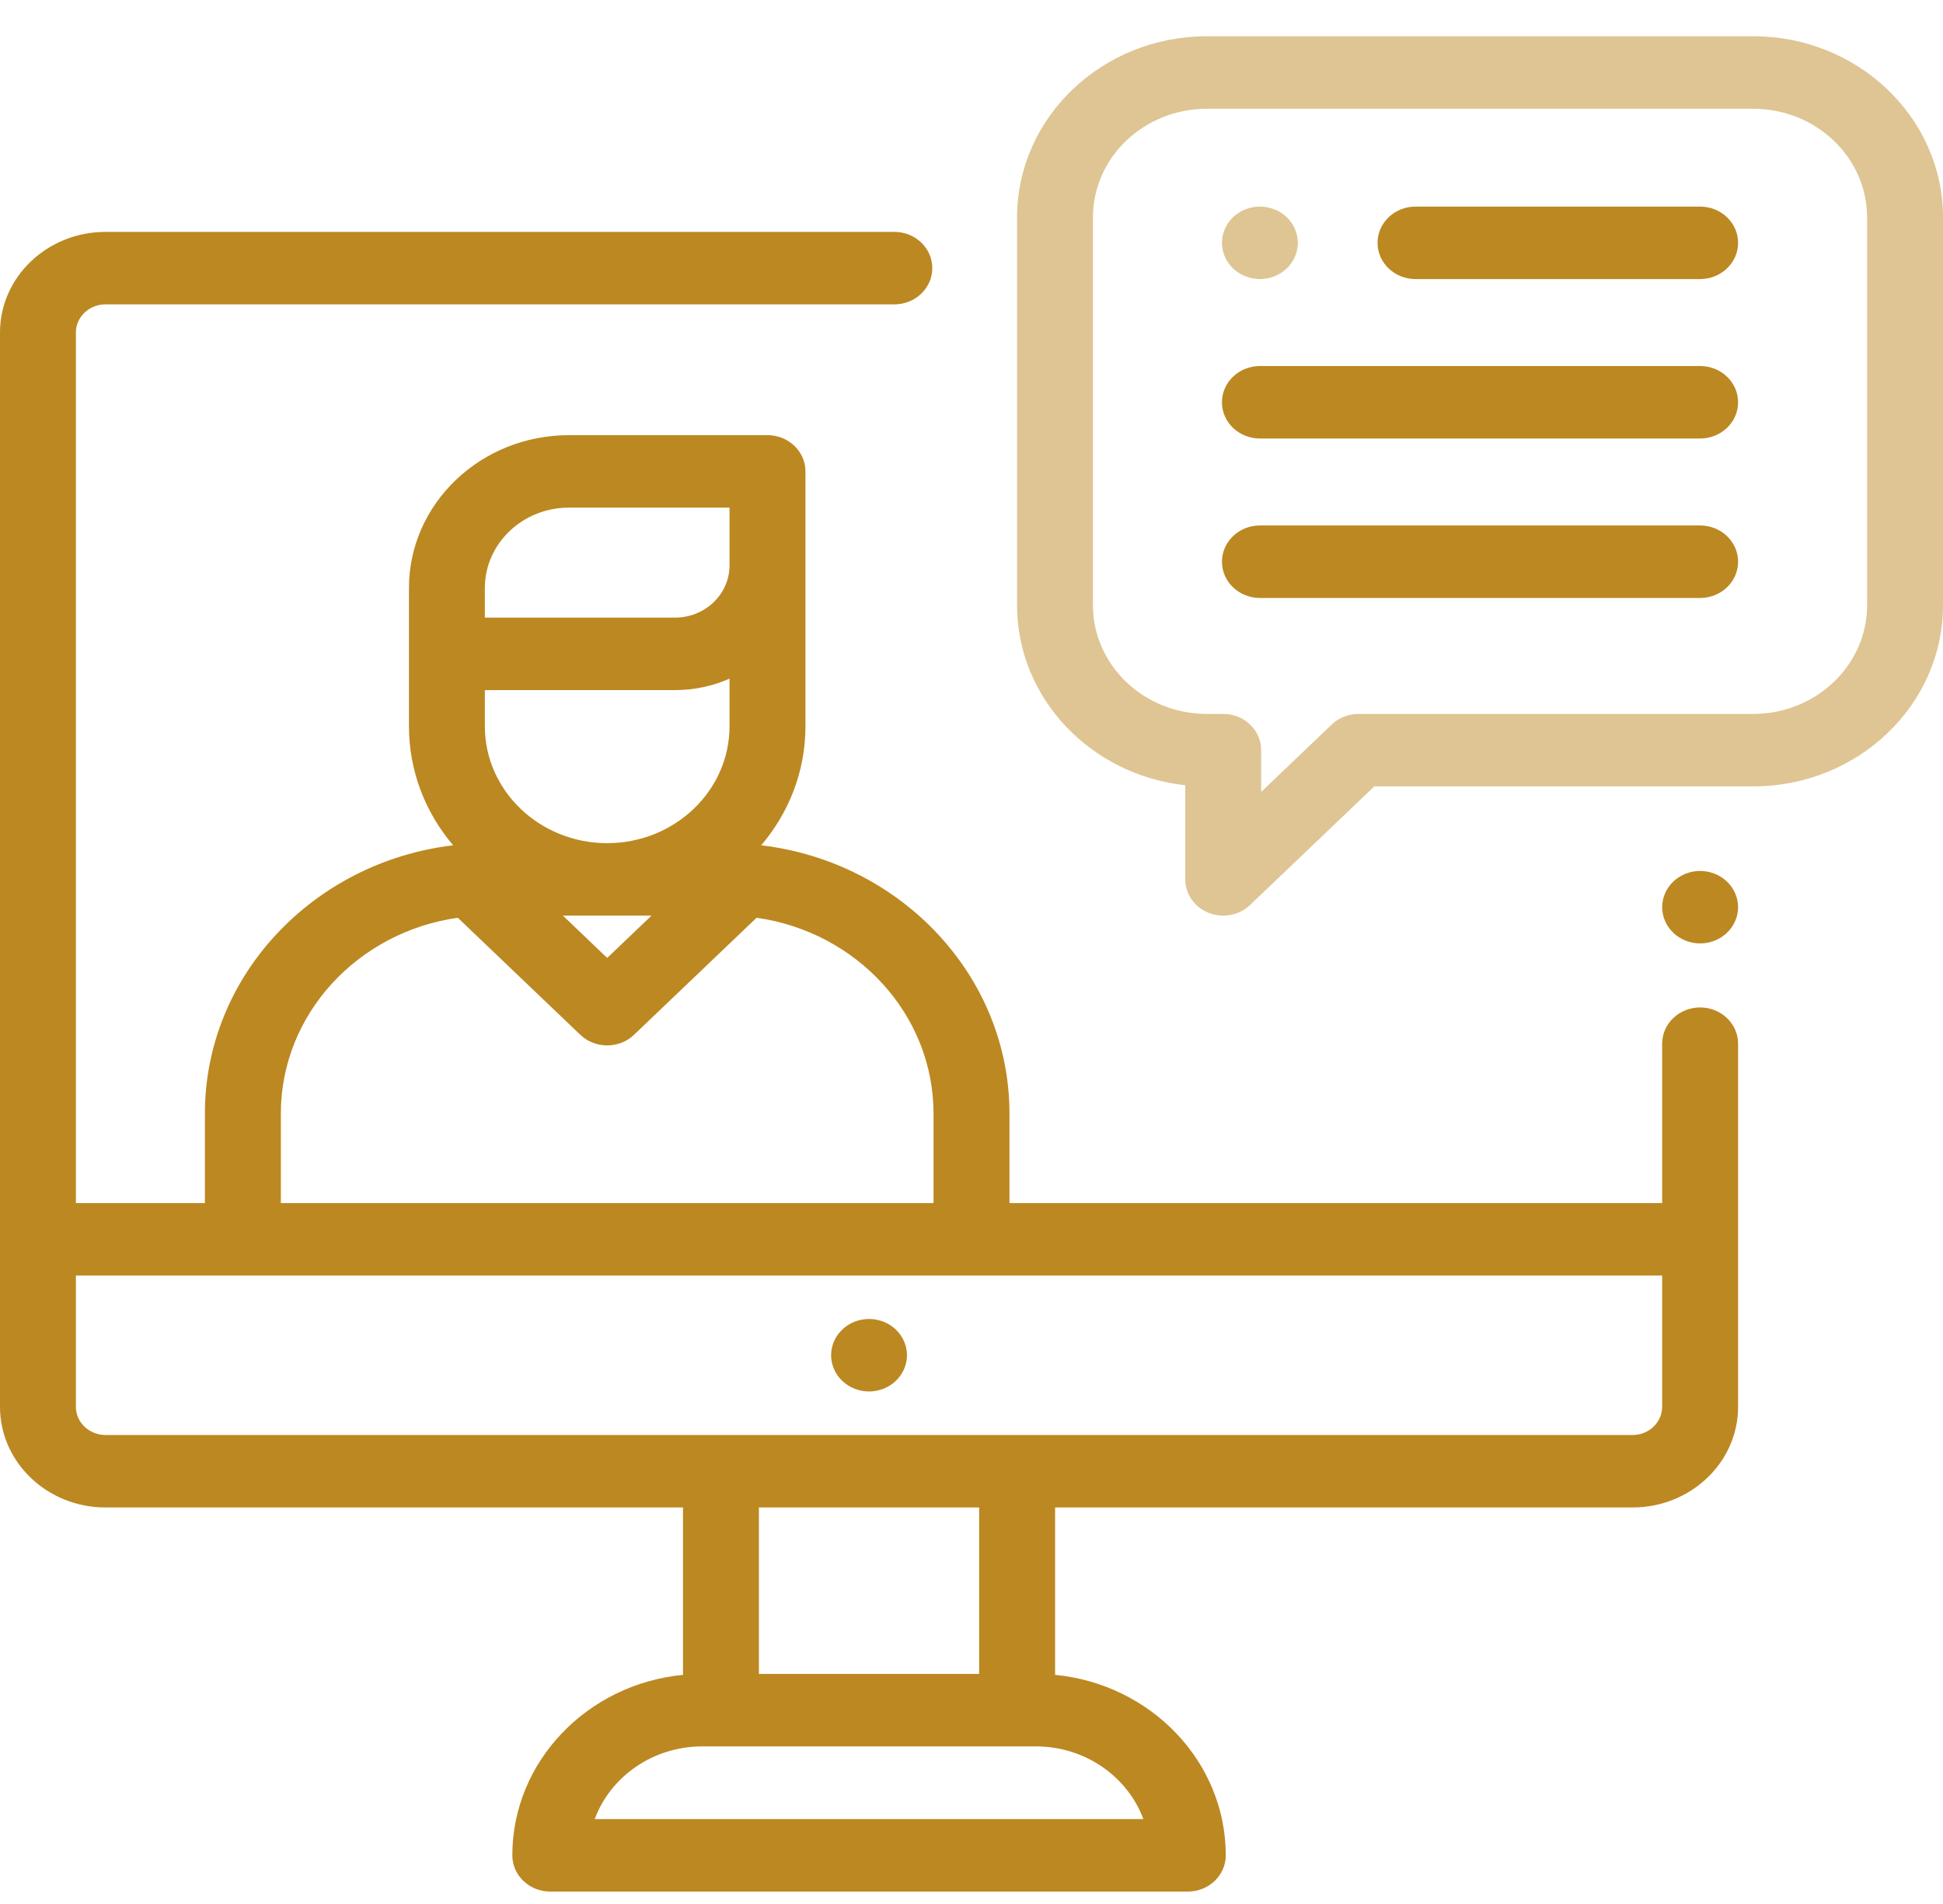 <svg width="50" height="49" viewBox="0 0 50 49" fill="none" xmlns="http://www.w3.org/2000/svg">
<path d="M23.054 34.218C22.872 34.043 22.62 33.944 22.363 33.944C22.106 33.944 21.855 34.043 21.673 34.218C21.491 34.391 21.387 34.631 21.387 34.877C21.387 35.122 21.491 35.363 21.673 35.536C21.855 35.71 22.106 35.81 22.363 35.81C22.62 35.81 22.872 35.71 23.054 35.536C23.235 35.363 23.34 35.122 23.34 34.877C23.34 34.632 23.235 34.391 23.054 34.218Z" fill="#BC8822"/>
<path d="M43.75 25.927C43.211 25.927 42.773 26.344 42.773 26.86V30.961H25.977V28.659C25.977 25.113 23.184 22.18 19.589 21.754C20.3 20.917 20.727 19.852 20.727 18.692V12.132C20.727 11.616 20.289 11.199 19.75 11.199H14.64C12.37 11.199 10.524 12.963 10.524 15.13V18.692C10.524 19.851 10.95 20.917 11.661 21.754C8.066 22.18 5.273 25.113 5.273 28.659V30.961H1.953V8.556C1.953 8.157 2.295 7.833 2.715 7.833H23.014C23.554 7.833 23.991 7.415 23.991 6.9C23.991 6.385 23.554 5.968 23.014 5.968H2.715C1.218 5.968 0 7.129 0 8.556V36.206C0 37.634 1.218 38.795 2.715 38.795H17.576V43.103C15.113 43.341 13.184 45.333 13.184 47.748C13.184 48.263 13.621 48.68 14.16 48.68H30.566C31.106 48.68 31.543 48.263 31.543 47.748C31.543 45.334 29.614 43.341 27.151 43.103V38.795H42.011C43.508 38.795 44.727 37.634 44.727 36.206V26.86C44.727 26.345 44.289 25.927 43.75 25.927ZM12.477 15.131C12.477 13.991 13.447 13.064 14.64 13.064H18.773V14.553C18.773 15.293 18.143 15.895 17.369 15.895H12.477V15.131ZM12.477 17.76H17.369C17.87 17.76 18.346 17.654 18.773 17.465V18.692H18.773C18.773 20.35 17.361 21.699 15.625 21.699C13.889 21.699 12.477 20.35 12.477 18.692V17.76ZM16.765 23.564L15.625 24.653L14.486 23.564H16.765ZM7.227 28.659C7.227 26.103 9.208 23.981 11.781 23.619L14.934 26.631C15.125 26.813 15.375 26.904 15.625 26.904C15.875 26.904 16.125 26.813 16.315 26.631L19.469 23.619C22.042 23.981 24.023 26.103 24.023 28.659V30.961H7.227V28.659ZM29.423 46.815H15.304C15.707 45.726 16.796 44.944 18.073 44.944H18.553H26.174H26.654C27.931 44.944 29.019 45.726 29.423 46.815ZM19.529 43.079V38.795H25.197V43.079H19.529ZM42.773 36.206C42.773 36.605 42.432 36.93 42.011 36.93H2.715C2.295 36.93 1.953 36.605 1.953 36.206V32.826H42.773V36.206Z" fill="#BC8822"/>
<path d="M44.44 22.687C44.259 22.514 44.007 22.414 43.75 22.414C43.493 22.414 43.241 22.514 43.06 22.687C42.878 22.861 42.773 23.101 42.773 23.346C42.773 23.593 42.878 23.832 43.06 24.006C43.241 24.18 43.493 24.279 43.75 24.279C44.007 24.279 44.259 24.18 44.44 24.006C44.622 23.832 44.727 23.593 44.727 23.346C44.727 23.101 44.622 22.86 44.44 22.687Z" fill="#BC8822"/>
<path d="M43.75 5.317H36.426C35.886 5.317 35.449 5.734 35.449 6.249C35.449 6.764 35.886 7.182 36.426 7.182H43.75C44.289 7.182 44.727 6.764 44.727 6.249C44.727 5.734 44.289 5.317 43.75 5.317Z" fill="#BC8822"/>
<path d="M33.112 5.59C32.931 5.416 32.679 5.317 32.422 5.317C32.165 5.317 31.913 5.416 31.731 5.59C31.55 5.763 31.445 6.004 31.445 6.249C31.445 6.494 31.55 6.735 31.731 6.908C31.913 7.082 32.165 7.182 32.422 7.182C32.679 7.182 32.931 7.082 33.112 6.908C33.294 6.735 33.398 6.494 33.398 6.249C33.398 6.004 33.294 5.763 33.112 5.59Z" fill="#DEC593"/>
<path d="M43.75 9.42H32.422C31.883 9.42 31.445 9.837 31.445 10.353C31.445 10.868 31.883 11.285 32.422 11.285H43.75C44.289 11.285 44.727 10.868 44.727 10.353C44.727 9.837 44.289 9.42 43.75 9.42Z" fill="#BC8822"/>
<path d="M43.75 13.523H32.422C31.883 13.523 31.445 13.941 31.445 14.456C31.445 14.971 31.883 15.389 32.422 15.389H43.75C44.289 15.389 44.727 14.971 44.727 14.456C44.727 13.941 44.289 13.523 43.75 13.523Z" fill="#BC8822"/>
<path d="M45.117 0.933H31.055C28.362 0.933 26.172 3.025 26.172 5.596V15.575C26.172 17.968 28.068 19.945 30.501 20.208V22.632C30.501 23.009 30.739 23.349 31.104 23.493C31.225 23.541 31.352 23.564 31.478 23.564C31.732 23.564 31.982 23.47 32.168 23.291L35.365 20.238H45.117C47.81 20.238 50 18.146 50 15.575V5.596C50 3.025 47.81 0.933 45.117 0.933ZM48.047 15.575C48.047 17.118 46.733 18.373 45.117 18.373H34.961C34.702 18.373 34.454 18.471 34.27 18.646L32.454 20.38V19.305C32.454 18.79 32.017 18.373 31.478 18.373H31.055C29.439 18.373 28.125 17.118 28.125 15.575V5.596C28.125 4.054 29.439 2.799 31.055 2.799H45.117C46.733 2.799 48.047 4.054 48.047 5.596V15.575Z" fill="#DEC593"/>
</svg>
